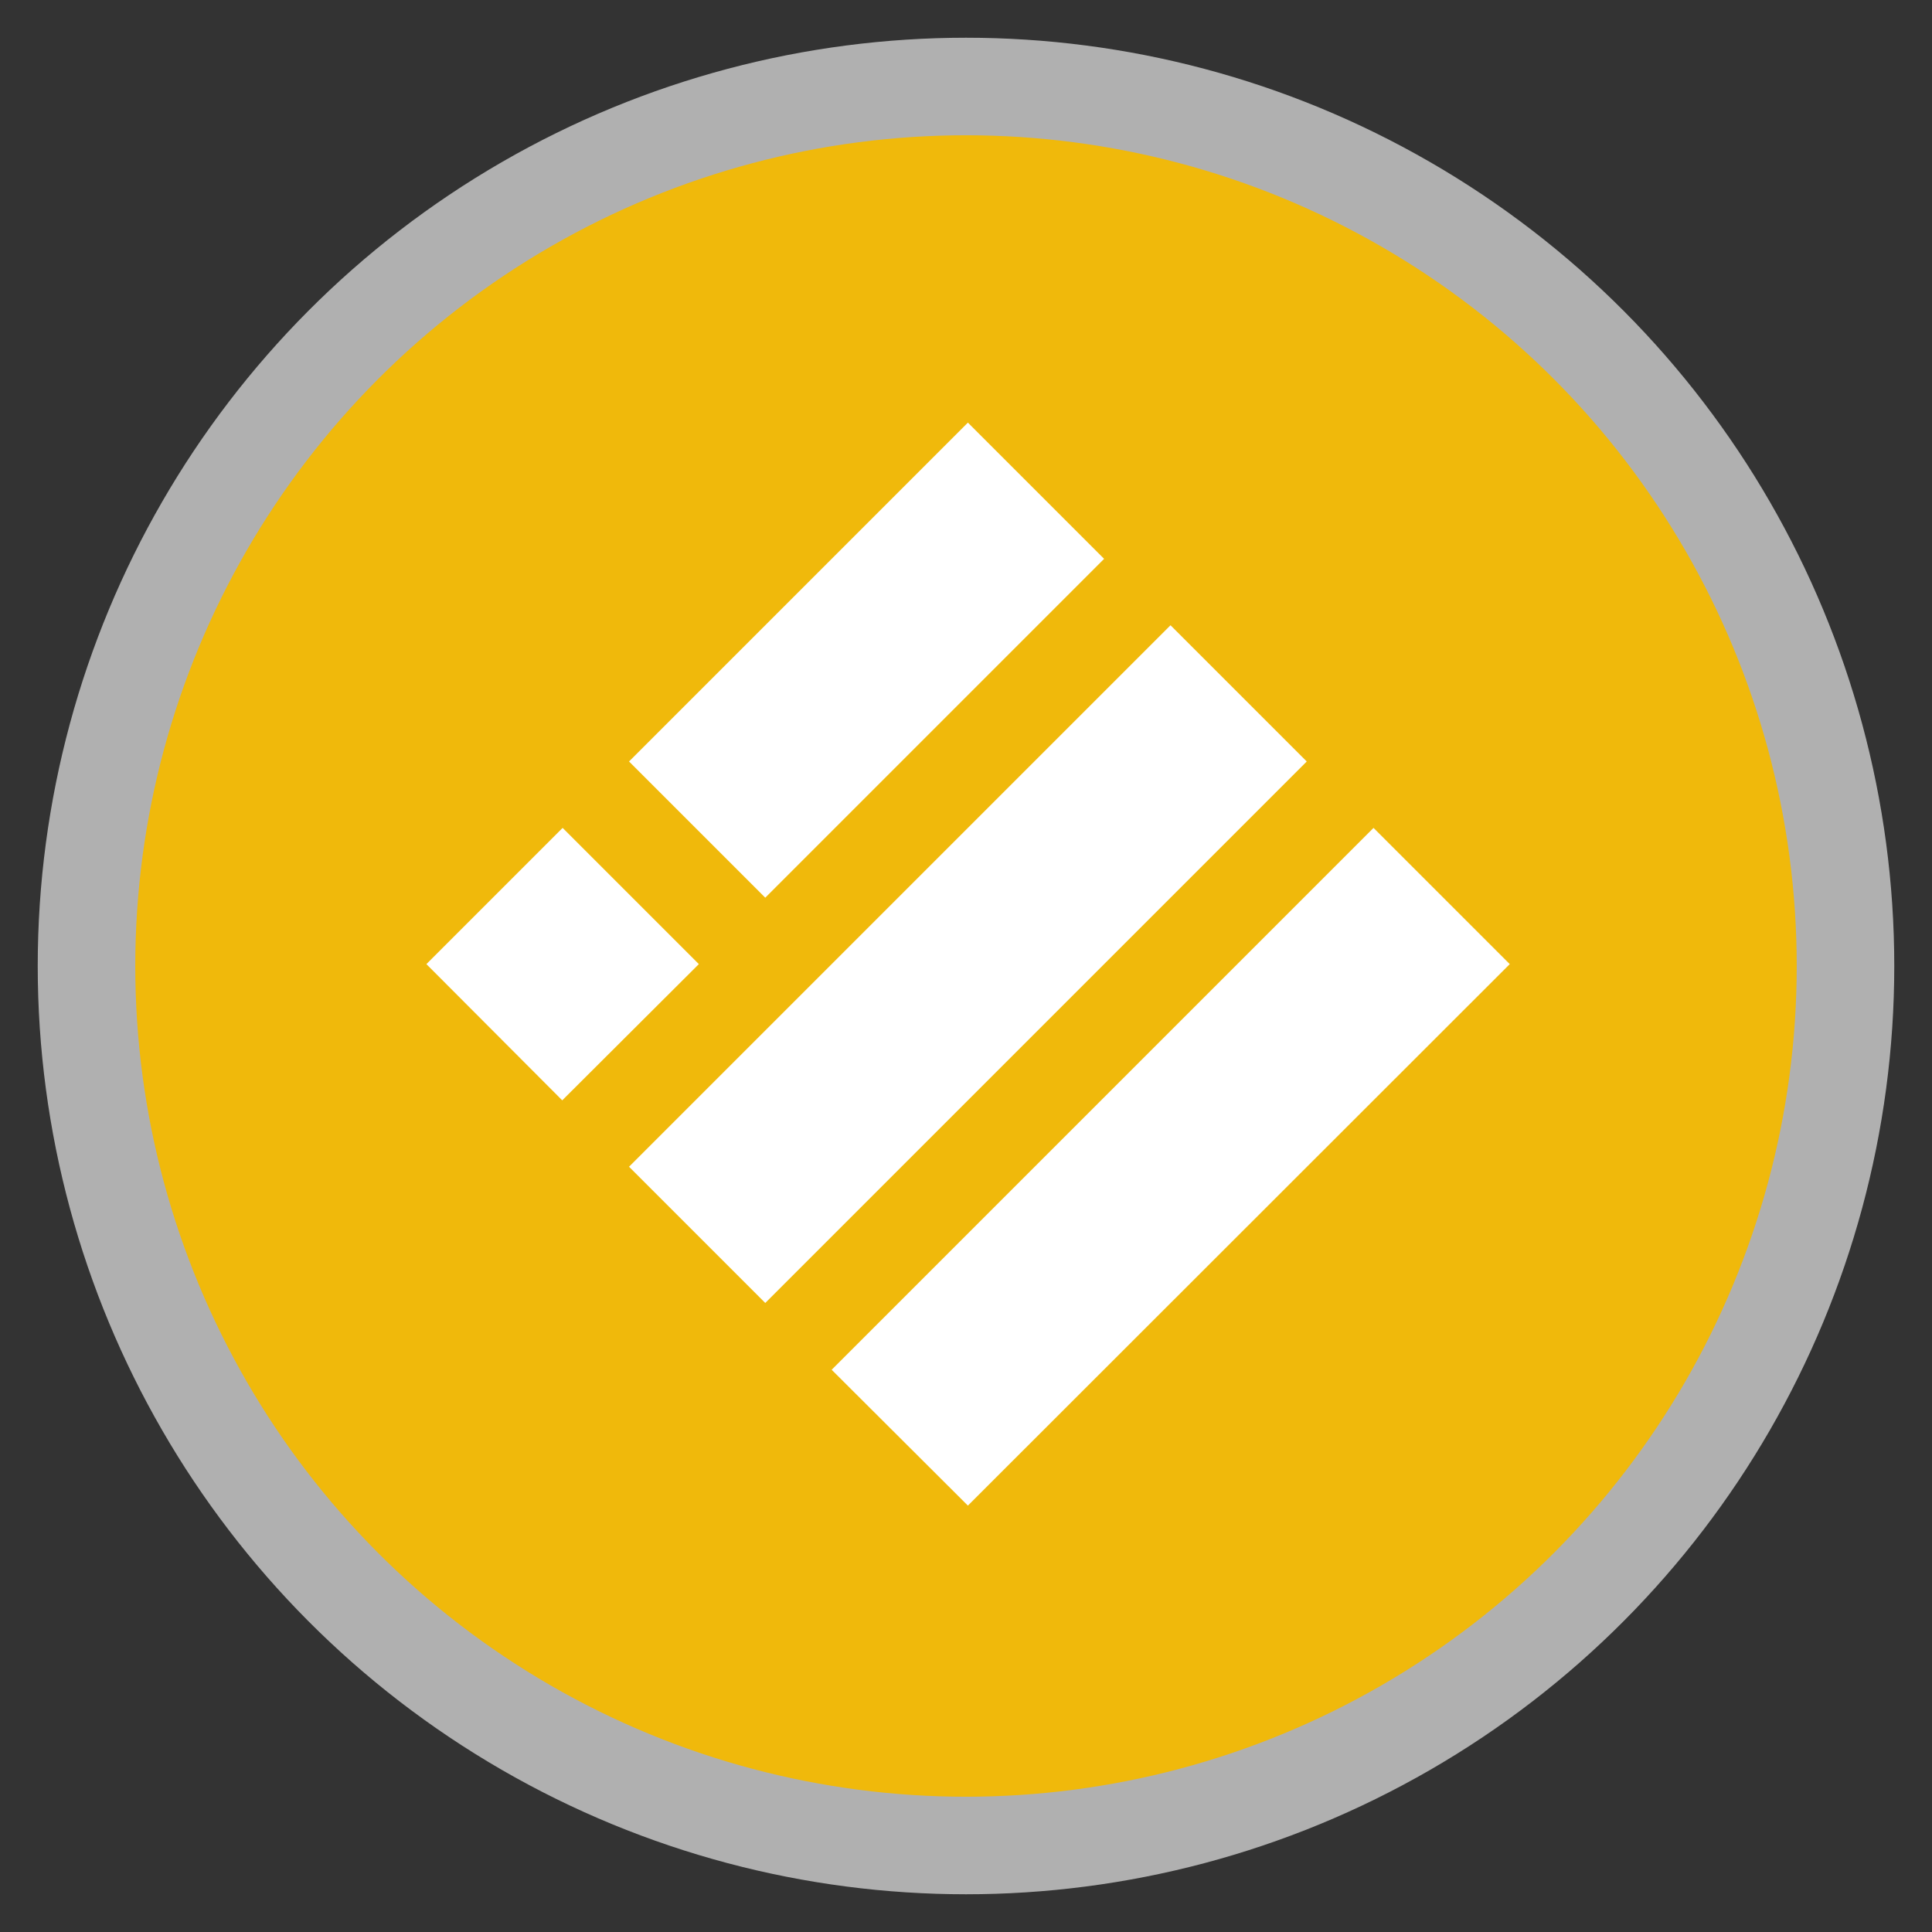 <?xml version="1.0" encoding="UTF-8" standalone="no"?>
<svg
   xmlns:dc="http://purl.org/dc/elements/1.1/"
   xmlns:cc="http://creativecommons.org/ns#"
   xmlns:rdf="http://www.w3.org/1999/02/22-rdf-syntax-ns#"
   xmlns:svg="http://www.w3.org/2000/svg"
   xmlns="http://www.w3.org/2000/svg"
   height="256"
   width="256"
   xml:space="preserve"
   viewBox="0 0 256 256"
   y="0px"
   x="0px"
   id="BUSD"
   version="1.1"><rect x="0" y="0" width="256" height="256" fill="#333333" stroke="none"/><defs
   id="defs879" />
<style
   id="style872"
   type="text/css">
	.st0{fill:#F0B90B;}
	.st1{fill:#FFFFFF;}
</style>

<g
   transform="matrix(0.5,0,0,0.5,5.5,5.5)"
   id="g904"><path
     style="fill:#f0b90b"
     id="Full"
     class="st0"
     d="M 0,245 C 0,380.1 109.9,490 245,490 380.1,490 490,380.1 490,245 490,109.9 380.1,0 245,0 109.9,0 0,109.9 0,245 Z" /><path
     style="fill:#ffffff"
     id="BUSD-2"
     class="st1"
     d="m 102,244.5 36.1,-36.1 36.1,36.1 -36.2,36.1 z m 53.7,-53.7 89.8,-89.8 36.1,36.1 -89.8,89.8 z m 0,107.4 143.5,-143.5 36.1,36.1 -143.5,143.5 z M 209.4,352 353,208.4 389.1,244.5 245.5,388 Z" /></g>
<circle
   r="116.538"
   cy="128"
   cx="128"
   id="path2008"
   style="opacity:1;fill:none;fill-opacity:1;fill-rule:nonzero;stroke:#b0b0b0;stroke-width:12.925;stroke-linecap:round;stroke-linejoin:round;stroke-miterlimit:4;stroke-dasharray:none;stroke-dashoffset:0;stroke-opacity:1;paint-order:stroke fill markers" /></svg>